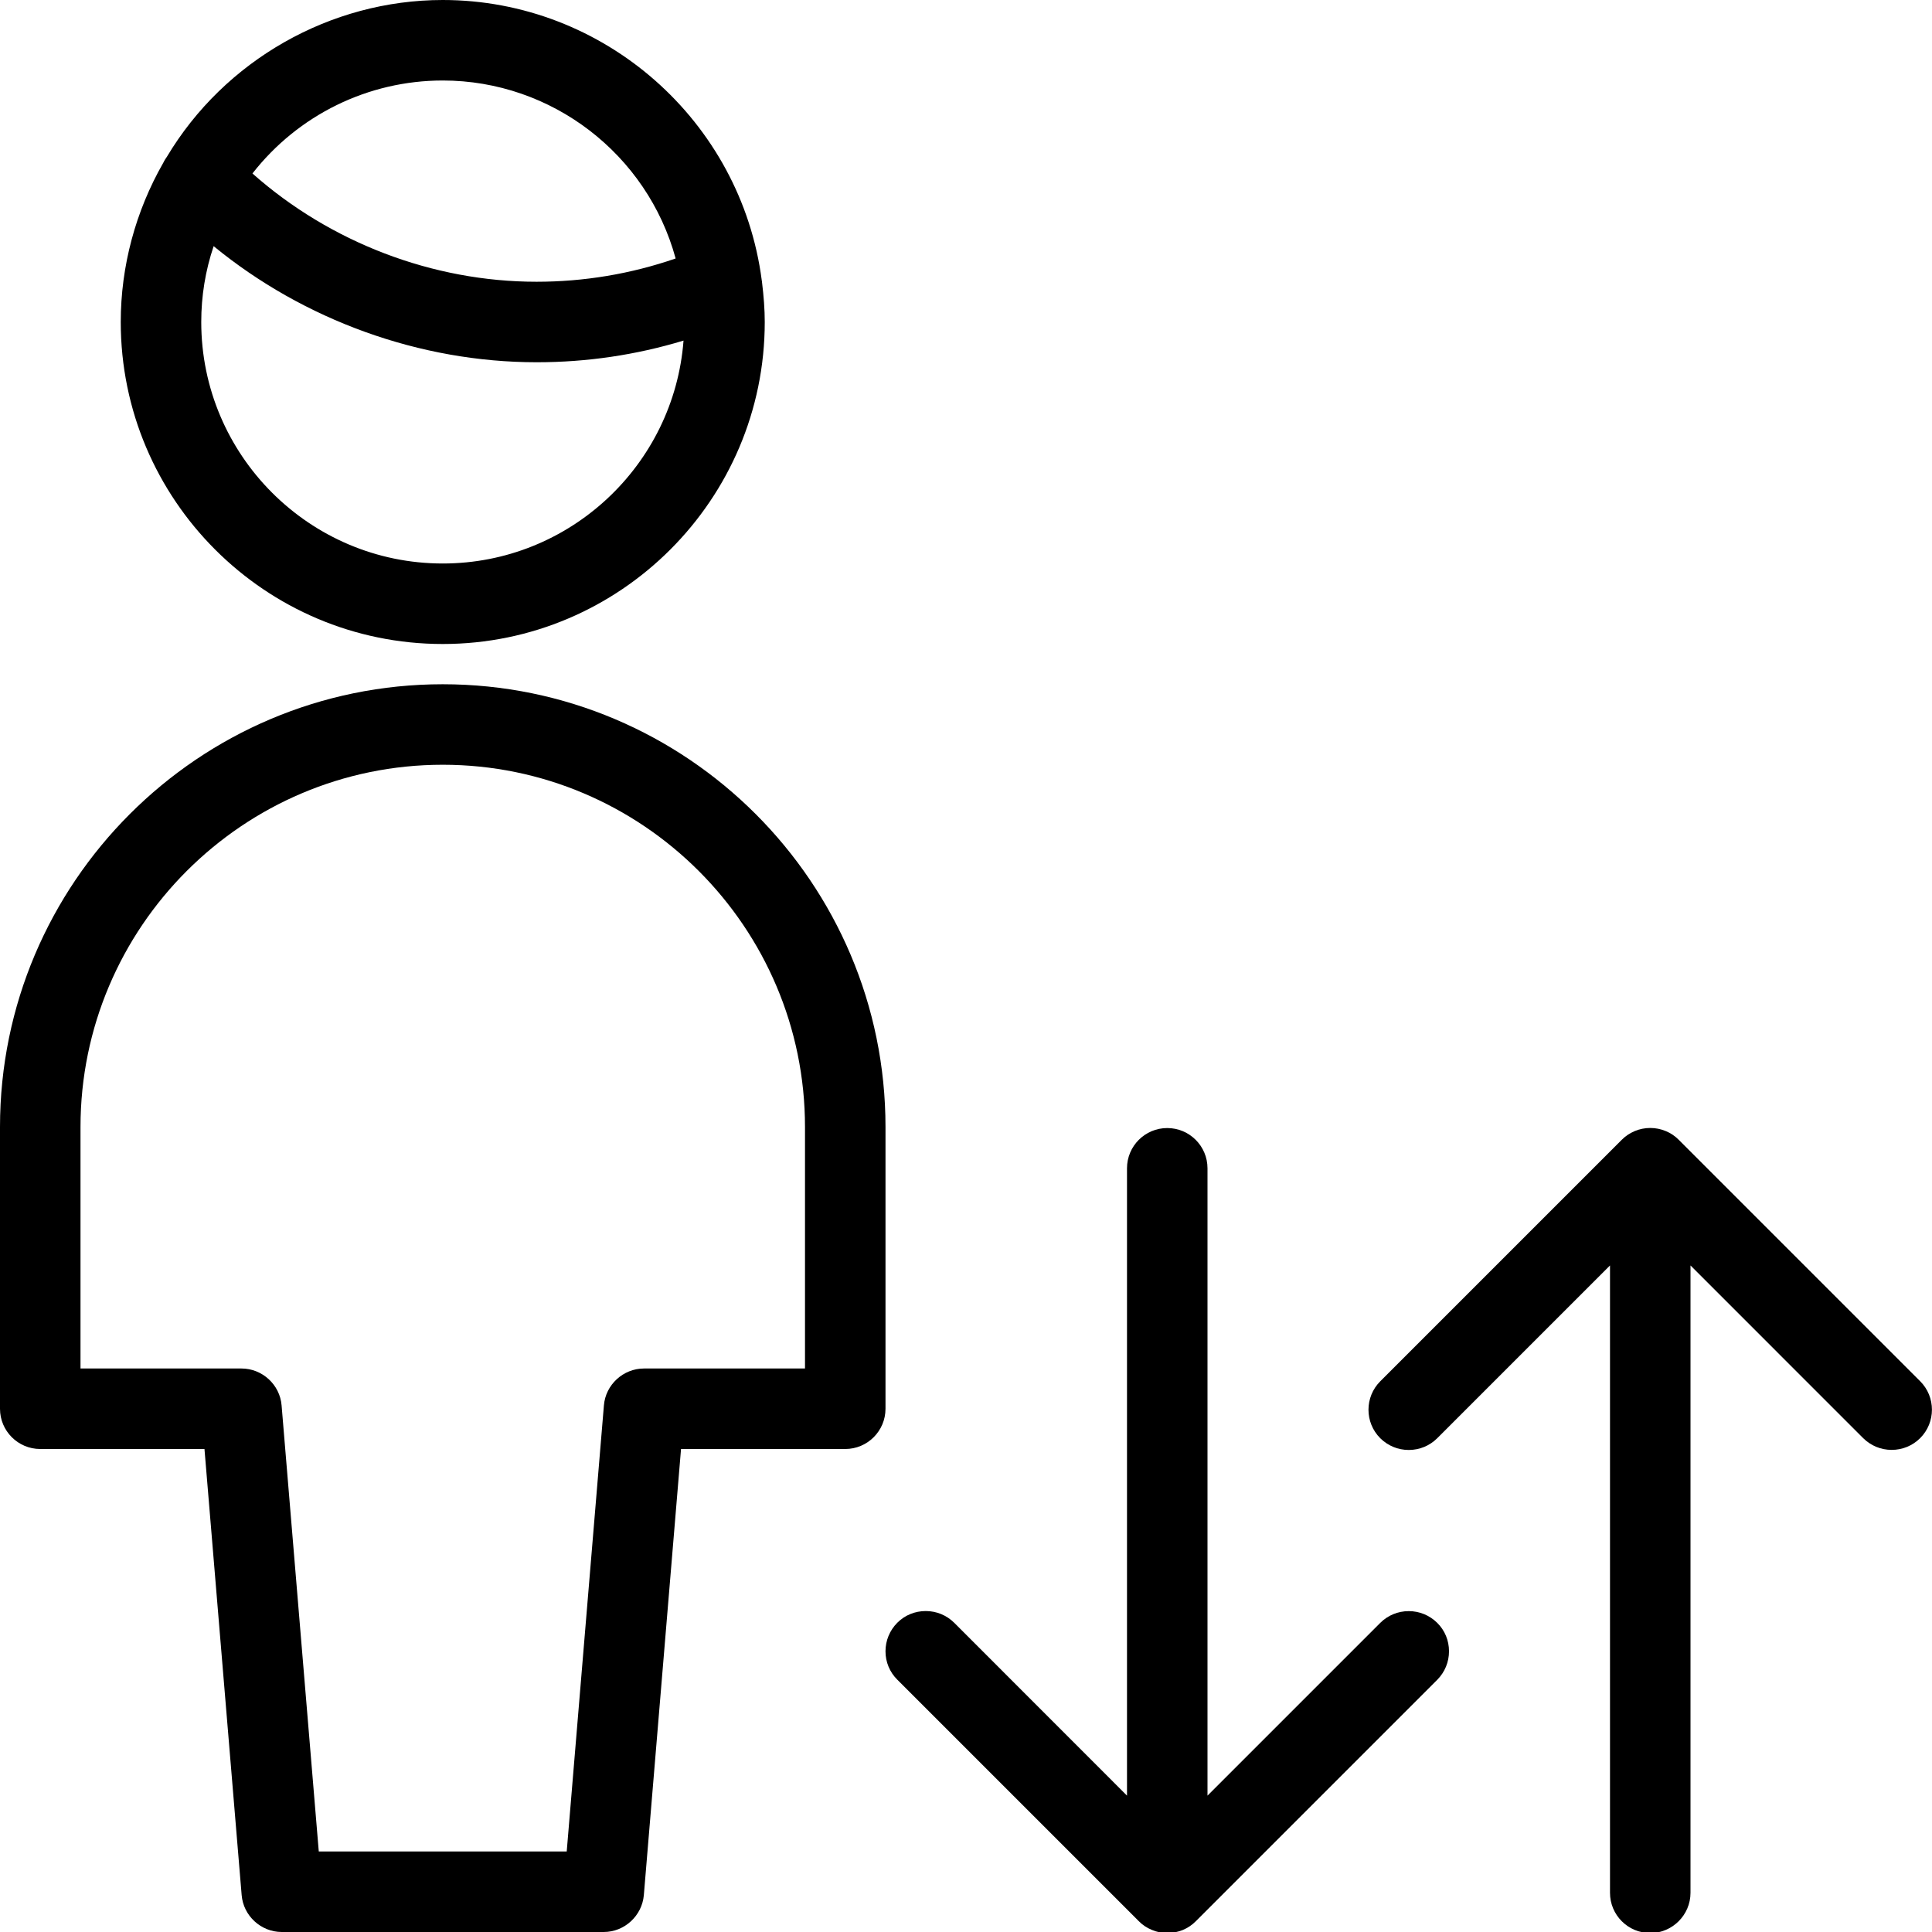 <?xml version="1.0" encoding="utf-8"?>
<!-- Generator: Adobe Illustrator 22.1.0, SVG Export Plug-In . SVG Version: 6.00 Build 0)  -->
<svg version="1.1" id="Light" xmlns="http://www.w3.org/2000/svg" xmlns:xlink="http://www.w3.org/1999/xlink" x="0px" y="0px"
	 viewBox="0 0 24 24" style="enable-background:new 0 0 24 24;" xml:space="preserve">
<g>
	<title>single-man-actions-up-down</title>
	<path d="M14.5,24.013c-0.066,0-0.13-0.013-0.191-0.039c-0.062-0.025-0.117-0.062-0.163-0.109l-2.999-2.999
		C11.052,20.772,11,20.646,11,20.513s0.052-0.259,0.146-0.354s0.22-0.146,0.354-0.146s0.259,0.052,0.354,0.146L14,22.306v-7.793
		c0-0.276,0.224-0.5,0.5-0.5s0.5,0.224,0.5,0.5v7.793l2.146-2.146c0.094-0.094,0.22-0.146,0.354-0.146s0.259,0.052,0.354,0.146
		S18,20.379,18,20.513s-0.052,0.259-0.146,0.354l-3,3c-0.045,0.046-0.101,0.083-0.163,0.109C14.63,24,14.565,24.013,14.5,24.013z"/>
	<path d="M20.5,24.013c-0.276,0-0.5-0.224-0.5-0.5V15.72l-2.146,2.146c-0.094,0.094-0.22,0.146-0.354,0.146
		s-0.259-0.052-0.354-0.146c-0.195-0.195-0.195-0.512,0-0.707l3-3c0.045-0.046,0.101-0.083,0.163-0.109
		c0.06-0.025,0.125-0.038,0.191-0.038s0.131,0.013,0.191,0.038c0.062,0.025,0.117,0.062,0.163,0.109l2.999,2.999
		c0.195,0.195,0.195,0.512,0,0.707c-0.094,0.094-0.22,0.146-0.354,0.146s-0.259-0.052-0.354-0.146L21,15.72v7.793
		C21,23.788,20.775,24.013,20.5,24.013z"/>
	<path d="M5.5,8c-2.206,0-4-1.794-4-4c0-0.691,0.183-1.375,0.529-1.979c0.015-0.032,0.033-0.057,0.044-0.073
		C2.789,0.749,4.104,0,5.5,0c2.001,0,3.705,1.498,3.963,3.484c0,0.003,0.002,0.012,0.002,0.012C9.488,3.685,9.5,3.846,9.5,4
		C9.5,6.205,7.705,8,5.5,8z M2.654,3.058C2.551,3.363,2.5,3.678,2.5,4c0,1.654,1.346,3,3,3c1.576,0,2.873-1.222,2.991-2.769
		C7.9,4.41,7.289,4.5,6.669,4.5c0,0-0.003,0-0.003,0C5.218,4.5,3.776,3.978,2.654,3.058z M3.136,2.155
		C4.102,3.012,5.376,3.5,6.665,3.5c0.591,0,1.171-0.097,1.728-0.289C8.041,1.918,6.857,1,5.5,1C4.573,1,3.704,1.428,3.136,2.155z"/>
	<path d="M3.5,24c-0.258,0-0.477-0.201-0.498-0.458L2.54,18H0.5C0.224,18,0,17.776,0,17.5V14c0-3.033,2.467-5.5,5.5-5.5
		S11,10.967,11,14v3.5c0,0.276-0.224,0.5-0.5,0.5H8.46l-0.462,5.542C7.976,23.798,7.758,24,7.5,24H3.5z M7.04,23l0.462-5.542
		C7.523,17.201,7.742,17,8,17h2v-3c0-2.481-2.019-4.5-4.5-4.5S1,11.519,1,14v3h2c0.258,0,0.477,0.201,0.498,0.458L3.96,23H7.04z"/>
</g>
</svg>
